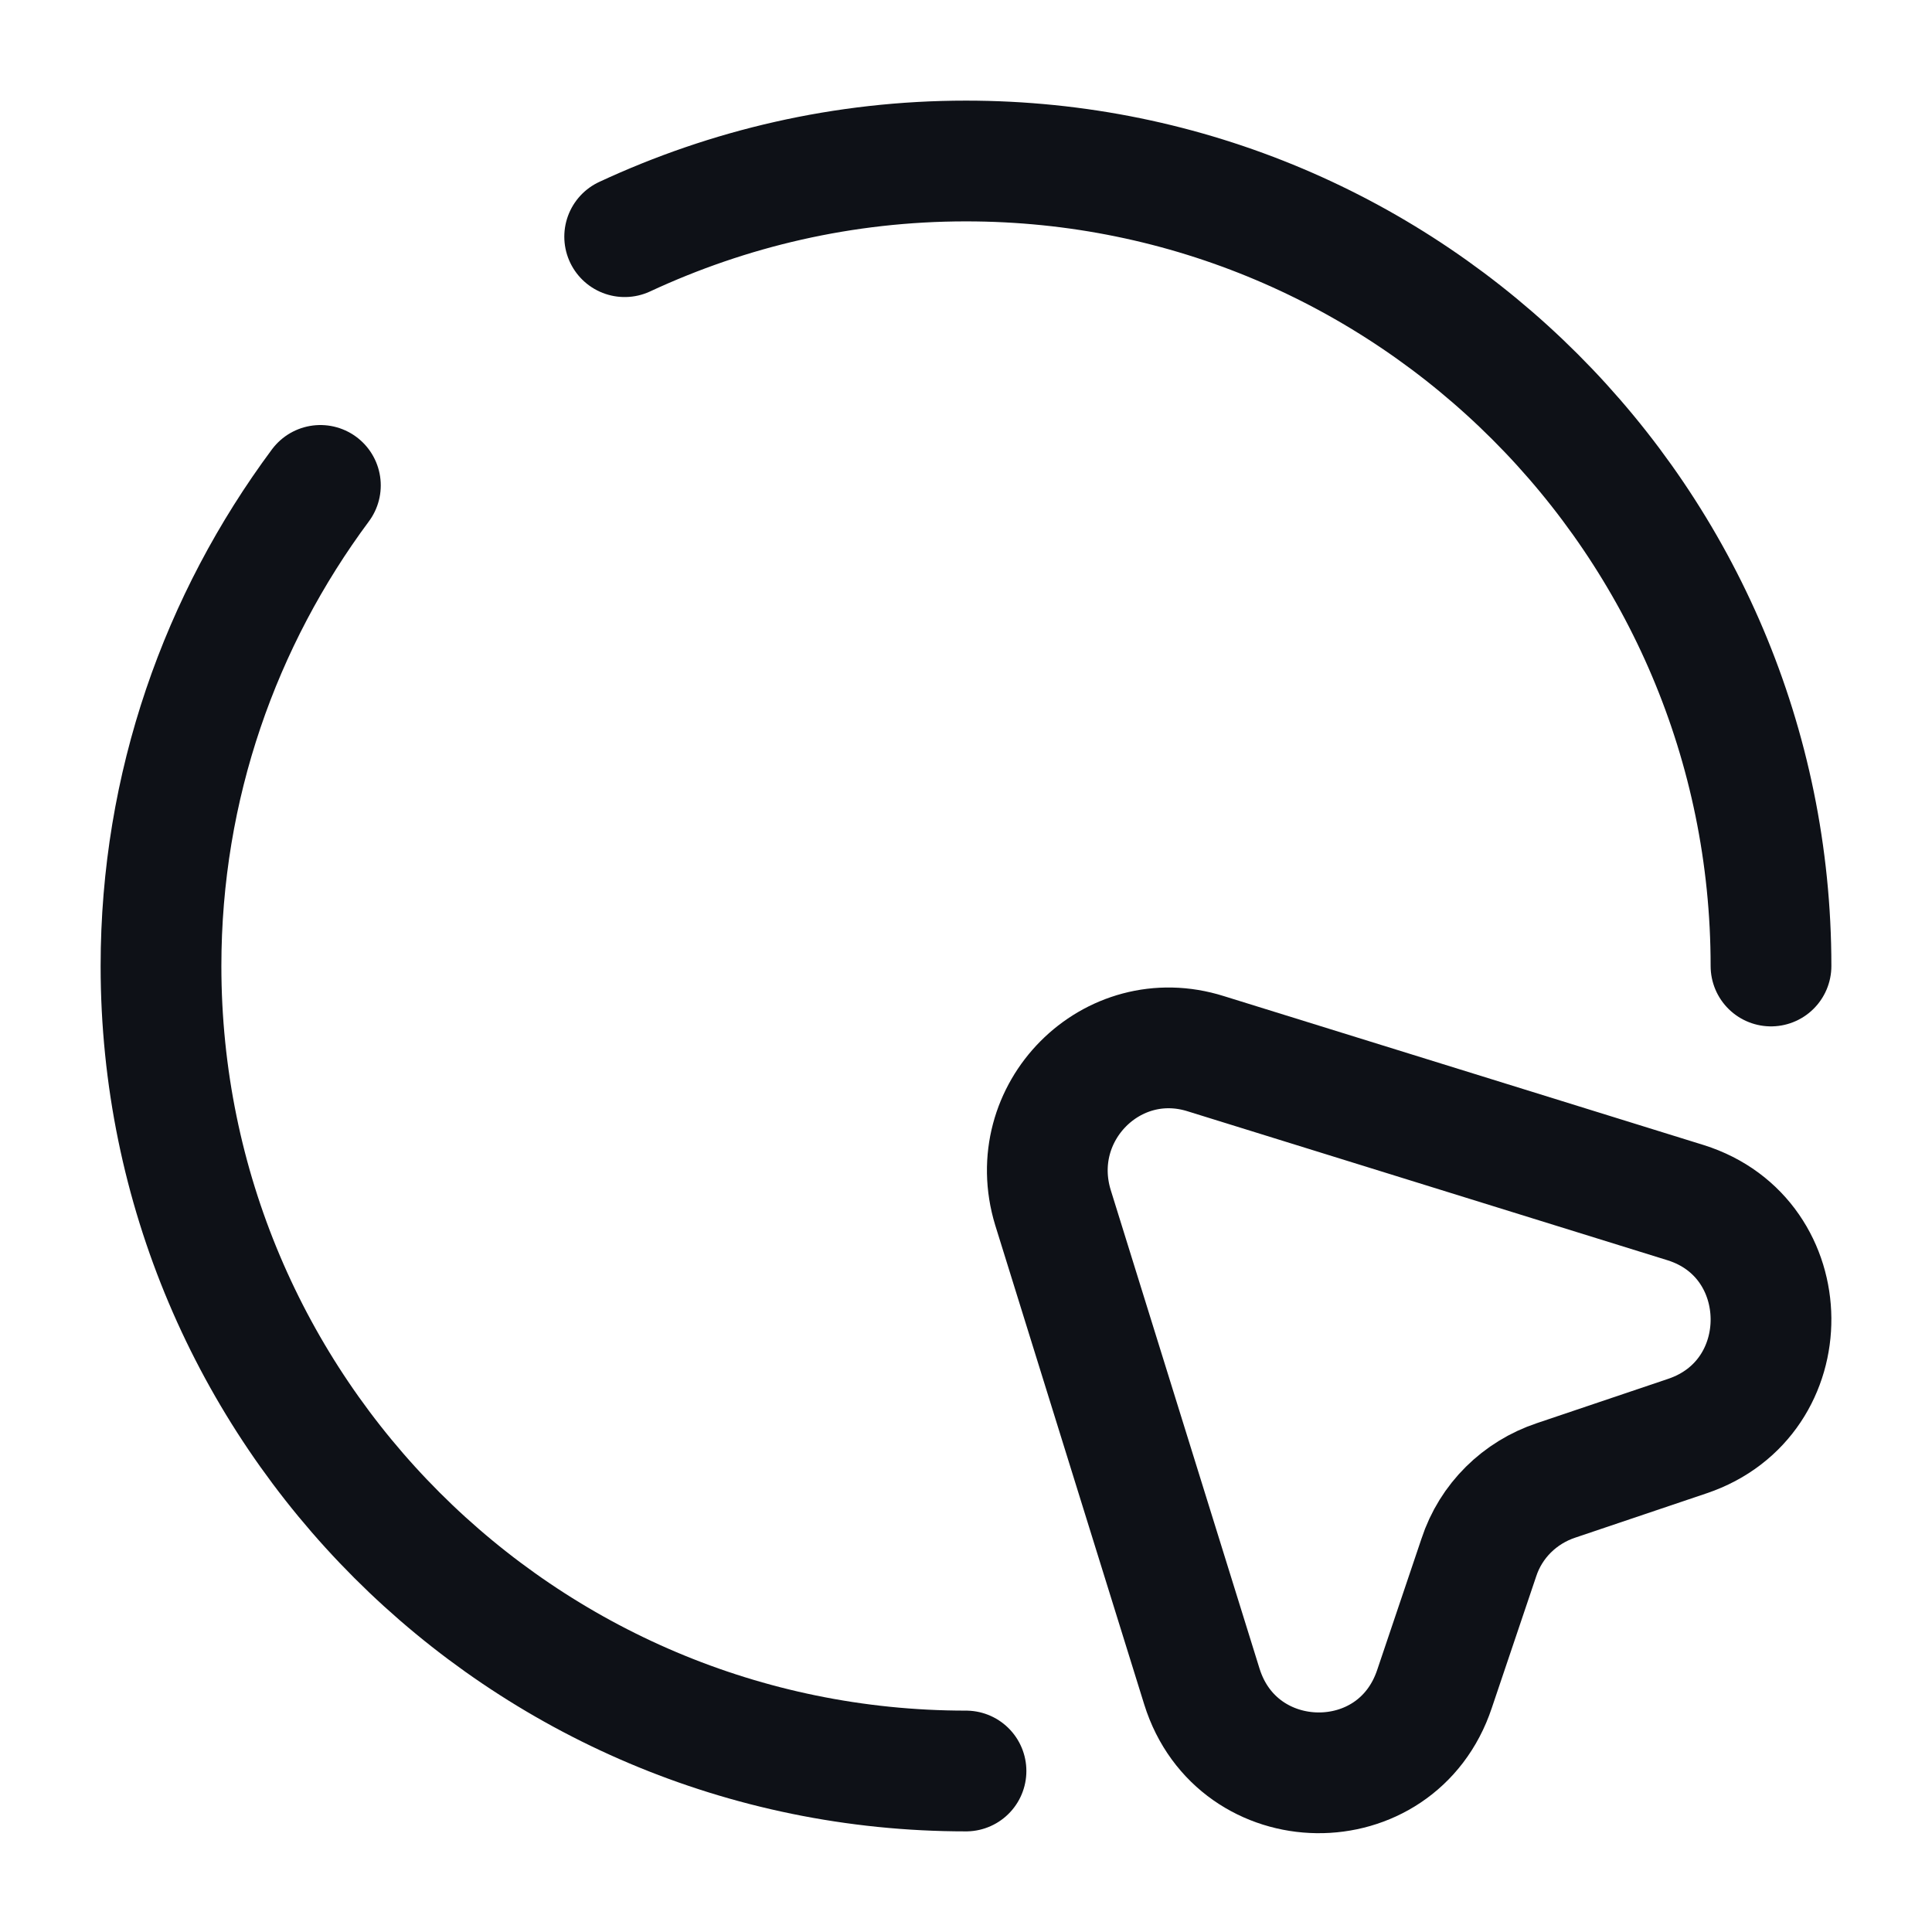 <svg width="24" height="24" viewBox="0 0 24 24" fill="none" xmlns="http://www.w3.org/2000/svg">
<path d="M20.96 17.84L19.33 18.39C18.88 18.54 18.52 18.89 18.37 19.35L17.82 20.98C17.35 22.39 15.37 22.36 14.93 20.95L13.08 15C12.72 13.82 13.81 12.72 14.98 13.09L20.94 14.94C22.34 15.38 22.36 17.37 20.96 17.84Z" stroke="#0E1117" stroke-width="1.5" stroke-linecap="round" stroke-linejoin="round"/>
<path d="M3.98 6.03C2.74 7.7 2 9.76 2 12C2 17.52 6.48 22 12 22" stroke="#0E1117" stroke-width="1.5" stroke-linecap="round" stroke-linejoin="round"/>
<path d="M22 12C22 6.48 17.52 2 12 2C10.48 2 9.05 2.34 7.76 2.94" stroke="#0E1117" stroke-width="1.5" stroke-linecap="round" stroke-linejoin="round"/>
</svg>
